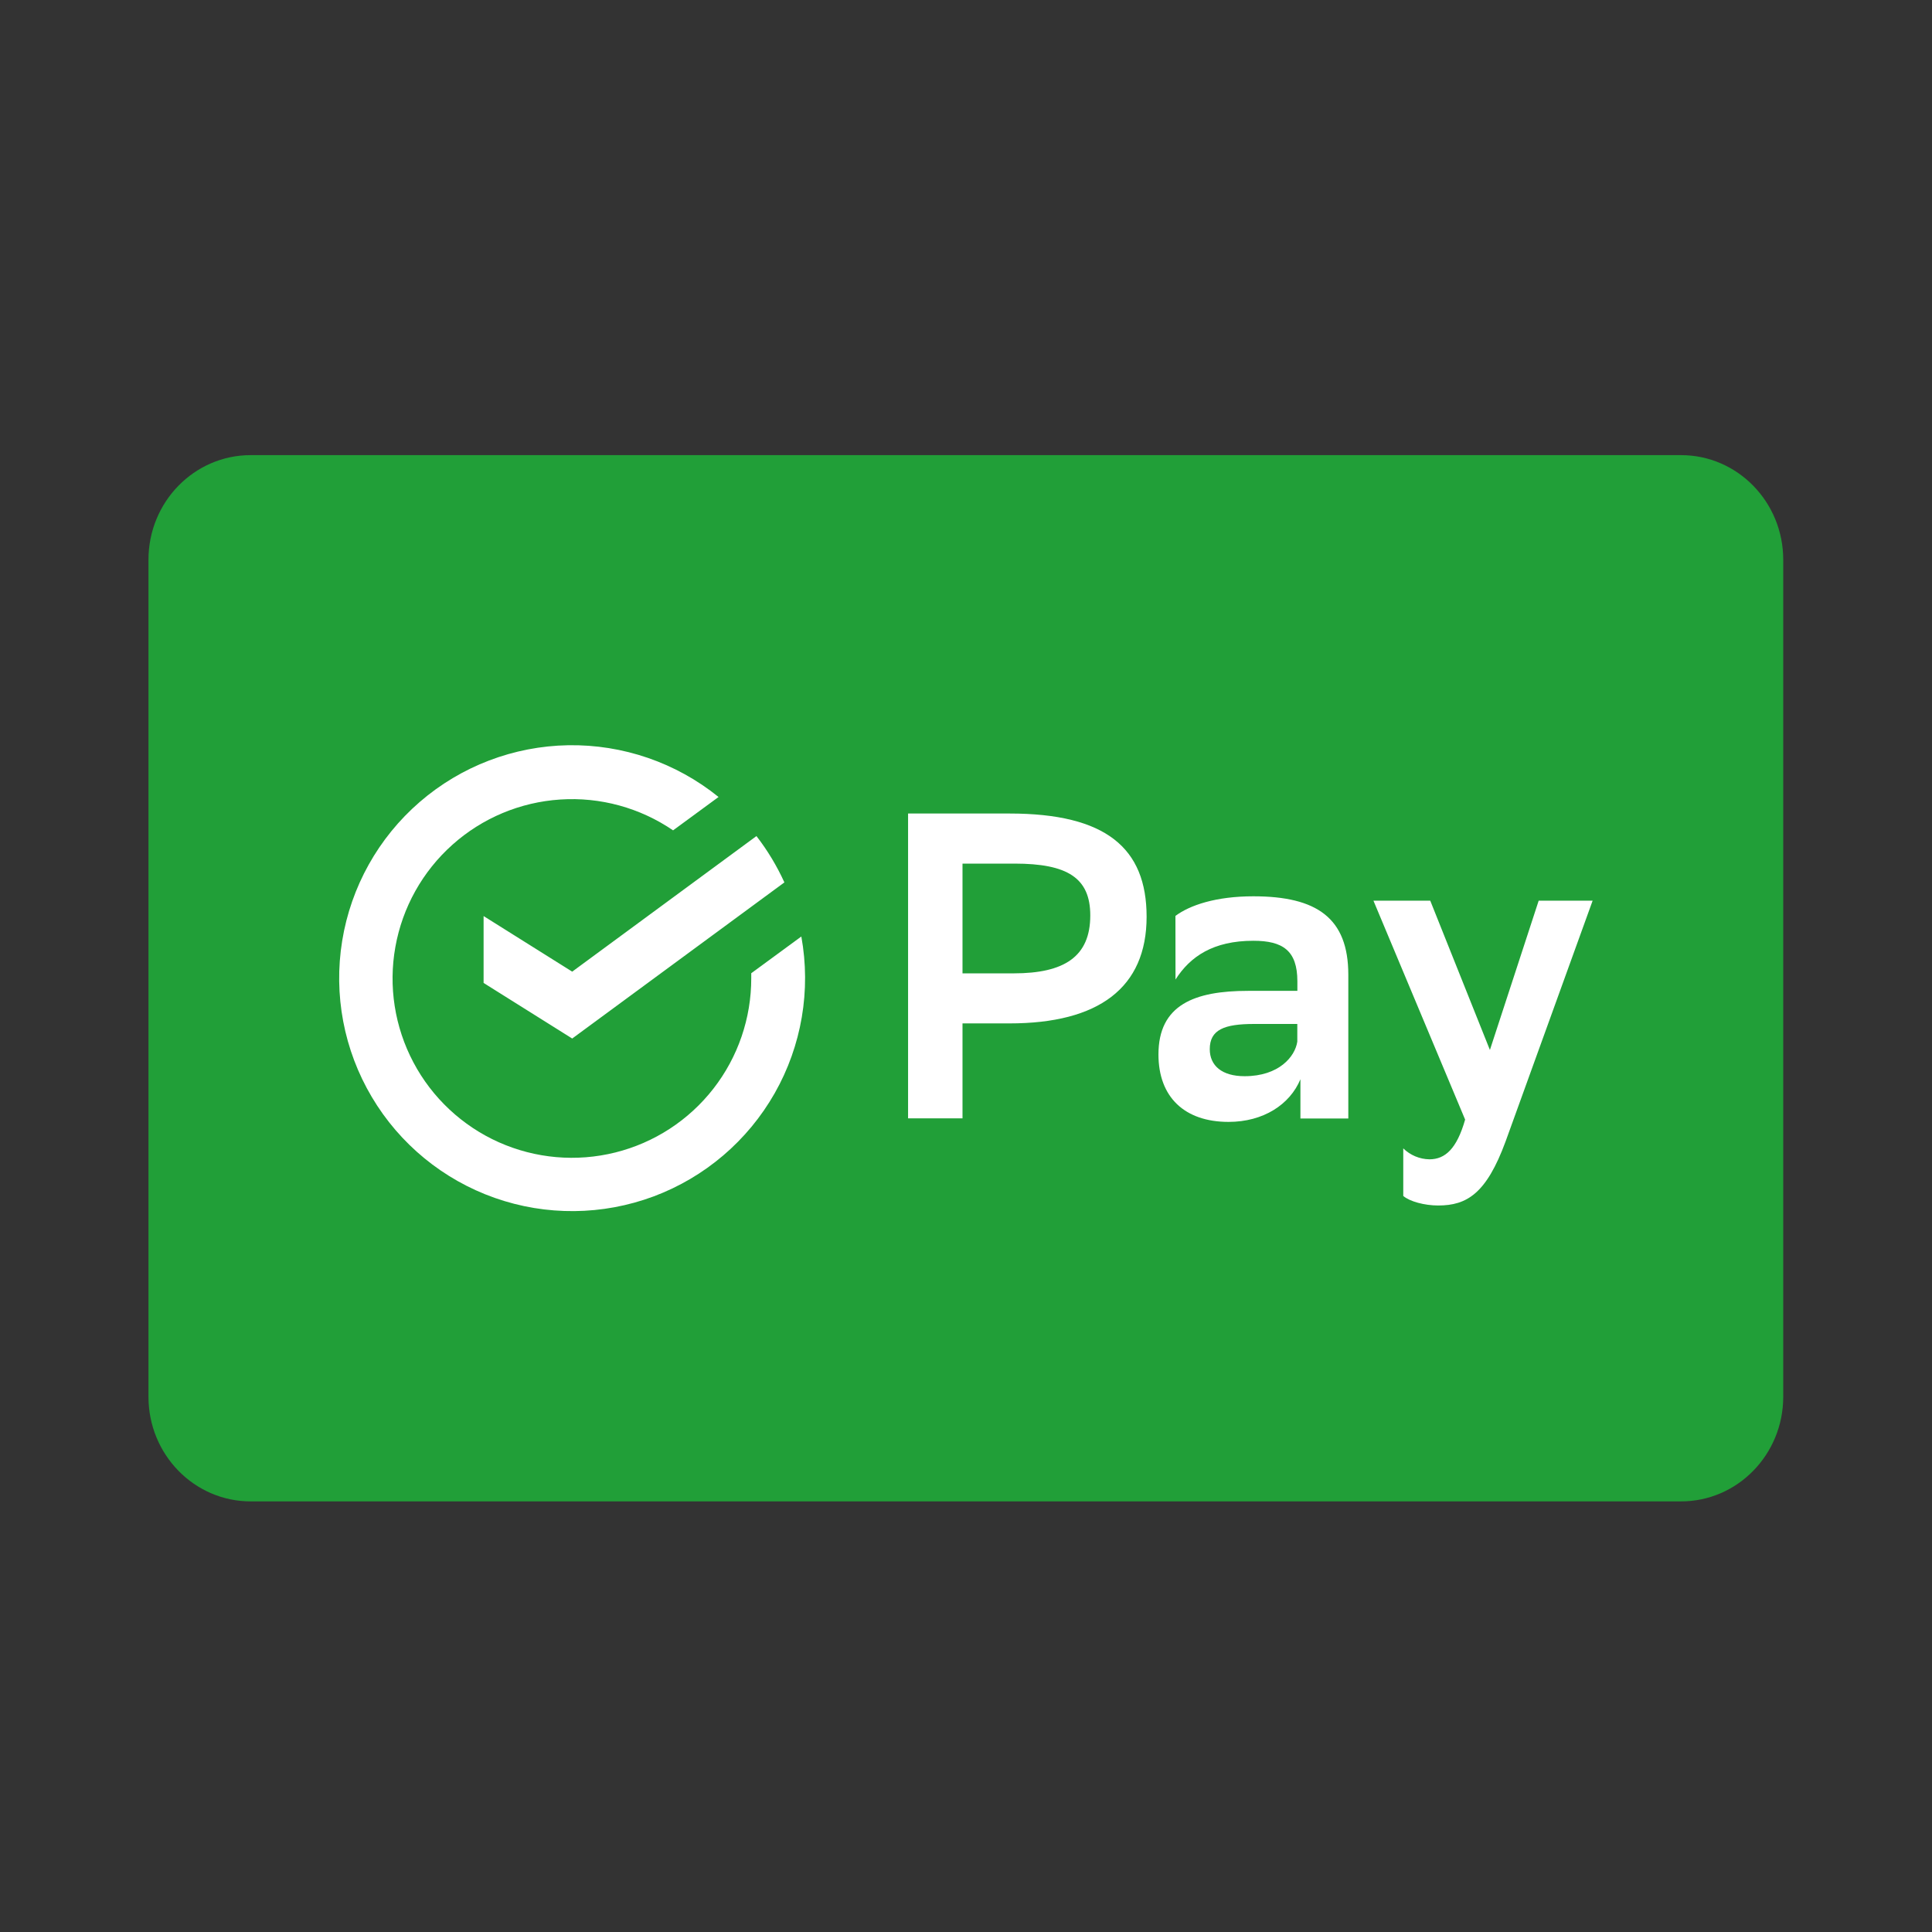 <svg width="52" height="52" viewBox="0 0 52 52" fill="none" xmlns="http://www.w3.org/2000/svg">
<rect x="0" y="0" width="52" height="52" fill="#333333" stroke="none"/>
<g clip-path="url(#clip0_1953_34735)">
<path d="M3.996 15.066C3.996 13.511 5.228 12.25 6.746 12.25H45.246C46.764 12.25 47.996 13.511 47.996 15.066V37.594C47.996 39.149 46.764 40.41 45.246 40.41H6.746C5.228 40.41 3.996 39.149 3.996 37.594V15.066Z" fill="#219F38"/>
<path d="M25.906 27.545V30.101H24.441V21.896H27.173C29.761 21.896 30.861 22.822 30.861 24.674C30.861 26.586 29.573 27.545 27.171 27.545H25.906ZM25.906 23.246V26.198H27.283C28.641 26.198 29.345 25.752 29.345 24.639C29.345 23.631 28.733 23.244 27.306 23.244H25.906V23.246ZM31.637 24.652C32.022 24.364 32.726 24.124 33.734 24.124C35.445 24.124 36.29 24.711 36.29 26.236V30.104H35.001V29.048C34.719 29.727 34.005 30.196 33.067 30.196C31.883 30.196 31.18 29.529 31.18 28.381C31.18 27.043 32.152 26.669 33.593 26.669H34.919V26.412C34.919 25.58 34.521 25.321 33.734 25.321C32.656 25.321 32.035 25.743 31.639 26.364L31.637 24.652ZM34.917 28.035V27.56H33.756C32.95 27.56 32.561 27.714 32.561 28.238C32.561 28.683 32.889 28.966 33.499 28.966C34.423 28.966 34.858 28.438 34.917 28.035ZM36.966 24.241H38.495L40.101 28.26L41.414 24.241H42.866L40.523 30.722C40.006 32.128 39.48 32.446 38.708 32.446C38.343 32.446 37.942 32.339 37.769 32.189V30.909C37.958 31.093 38.209 31.199 38.473 31.203C38.895 31.203 39.21 30.922 39.434 30.134L36.966 24.241ZM13.016 24.656V26.456L15.401 27.952L21.112 23.75C20.91 23.307 20.658 22.888 20.36 22.503L15.401 26.152L13.016 24.656Z" fill="white"/>
<path d="M20.22 26.198V26.326C20.222 27.404 19.863 28.453 19.2 29.303C18.537 30.154 17.608 30.758 16.561 31.019C15.514 31.28 14.411 31.183 13.426 30.744C12.441 30.304 11.631 29.547 11.127 28.594C10.622 27.64 10.451 26.545 10.642 25.484C10.832 24.422 11.373 23.454 12.177 22.736C12.981 22.017 14.003 21.589 15.08 21.519C16.156 21.448 17.225 21.741 18.116 22.349L19.34 21.451C18.197 20.527 16.764 20.034 15.294 20.058C13.824 20.083 12.409 20.623 11.296 21.586C10.184 22.548 9.446 23.87 9.21 25.322C8.974 26.773 9.256 28.262 10.007 29.526C10.757 30.791 11.928 31.752 13.315 32.241C14.702 32.73 16.216 32.715 17.594 32.201C18.971 31.686 20.124 30.703 20.851 29.424C21.577 28.146 21.831 26.653 21.568 25.206L20.218 26.196L20.22 26.198Z" fill="white"/>
</g>
<defs>
<clipPath id="clip0_1953_34735">
<rect width="44" height="44" fill="white" transform="translate(3.996 4)"/>
</clipPath>
</defs>
</svg>
